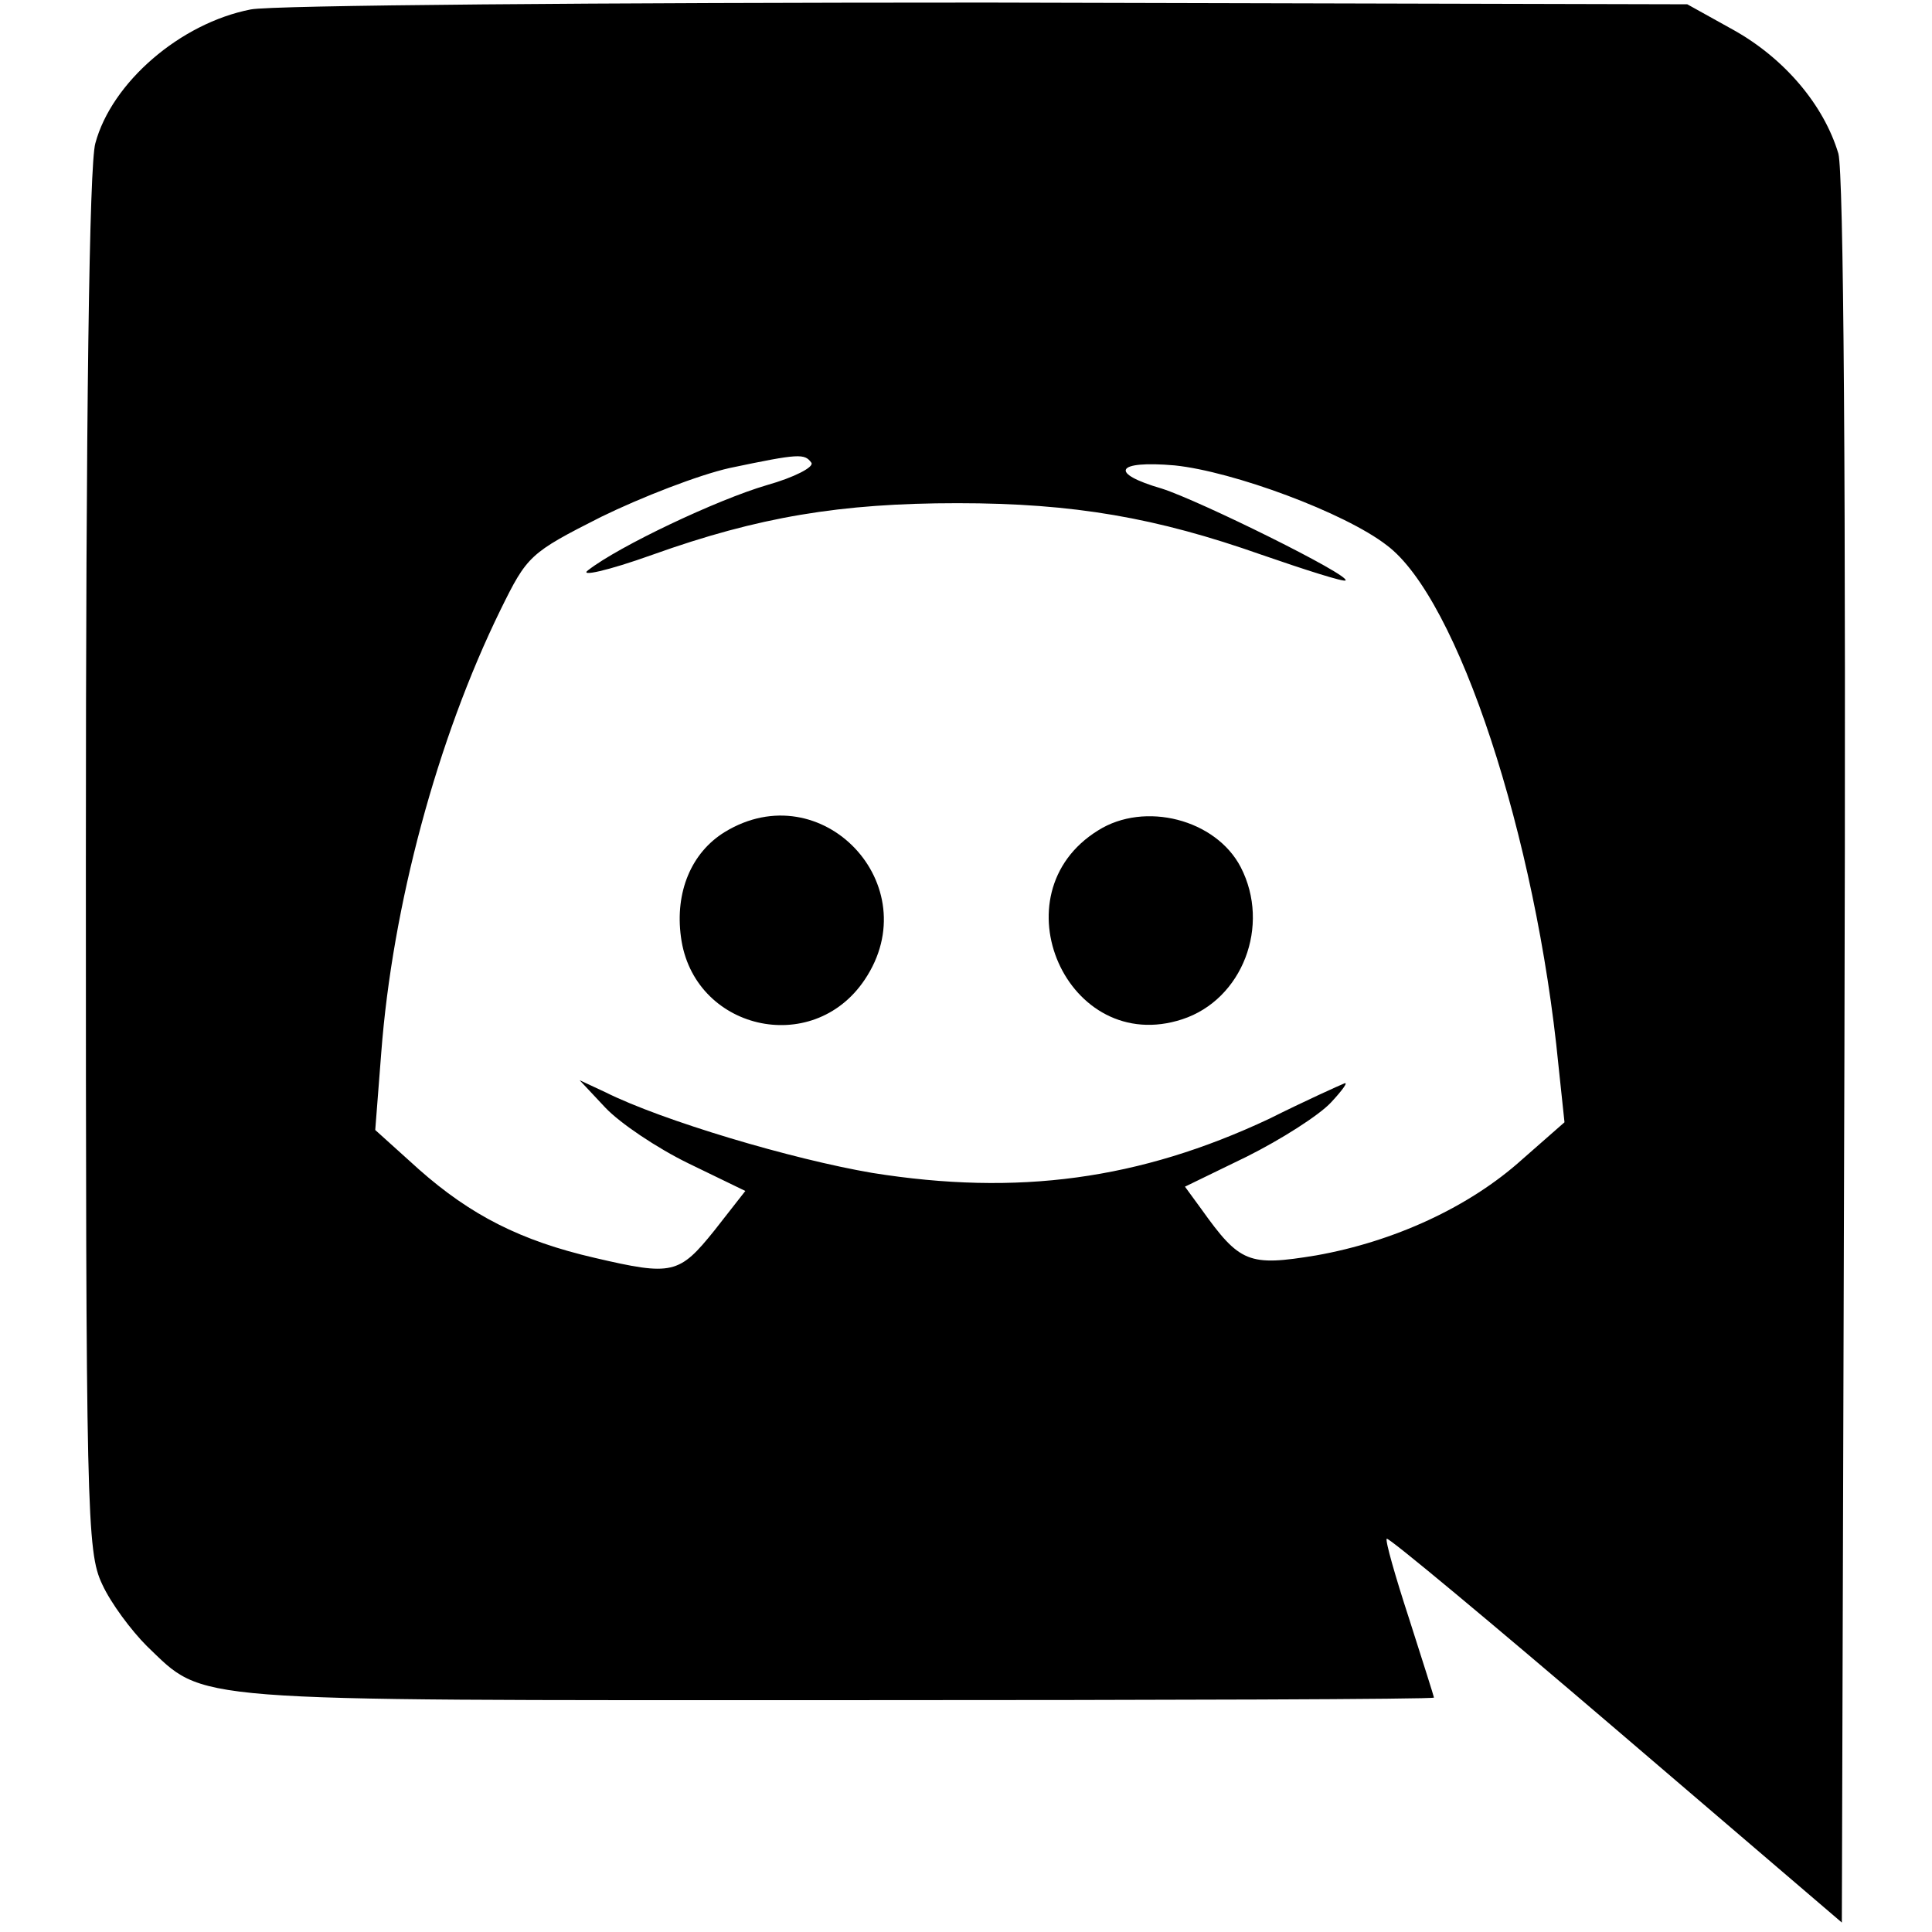 <?xml version="1.0" standalone="no"?>
<!DOCTYPE svg PUBLIC "-//W3C//DTD SVG 20010904//EN"
 "http://www.w3.org/TR/2001/REC-SVG-20010904/DTD/svg10.dtd">
<svg version="1.0" xmlns="http://www.w3.org/2000/svg"
 width="225pt" height="225pt" viewBox="0 0 225 225"
 preserveAspectRatio="xMidYMid meet">
<g transform="translate(0,225) scale(0.1,-0.1)"
fill="#000000" stroke="none">
<path d="M292 2239 c-82 -16 -162 -85 -181 -156 -7 -25 -11 -310 -11 -838 0
-758 1 -802 19 -840 10 -22 34 -54 52 -72 69 -66 37 -63 804 -63 382 0 695 1
695 3 0 1 -13 42 -29 92 -16 49 -28 91 -26 93 2 2 122 -98 267 -222 l263 -225
3 1012 c2 676 -1 1024 -7 1048 -17 57 -63 111 -122 144 l-54 30 -815 2 c-448
0 -834 -3 -858 -8z m653 -528 c3 -5 -20 -17 -52 -26 -58 -17 -172 -71 -208
-99 -11 -8 22 -1 75 18 123 44 219 60 355 60 136 0 232 -17 354 -60 52 -18 96
-32 98 -30 6 6 -170 93 -214 107 -62 18 -54 33 15 27 68 -7 198 -55 247 -93
83 -62 174 -340 200 -606 l7 -66 -49 -43 c-62 -56 -150 -96 -240 -112 -79 -13
-89 -9 -134 54 l-19 26 72 35 c40 20 84 48 98 63 14 15 21 25 15 22 -5 -2 -45
-20 -87 -41 -151 -71 -293 -90 -462 -63 -94 16 -245 61 -311 94 l-30 14 30
-32 c17 -18 60 -47 97 -65 l66 -32 -36 -46 c-41 -51 -49 -53 -139 -32 -87 20
-145 50 -205 103 l-51 46 7 90 c13 171 65 365 139 516 31 63 34 66 117 108 47
23 114 49 150 57 81 17 87 17 95 6z"/>
<path d="M844 1281 c-39 -24 -58 -70 -51 -122 14 -108 153 -141 214 -50 74
110 -50 241 -163 172z"/>
<path d="M1279 1283 c-120 -74 -36 -264 98 -220 70 23 103 109 68 177 -29 56
-112 77 -166 43z"/>
</g>
</svg>
